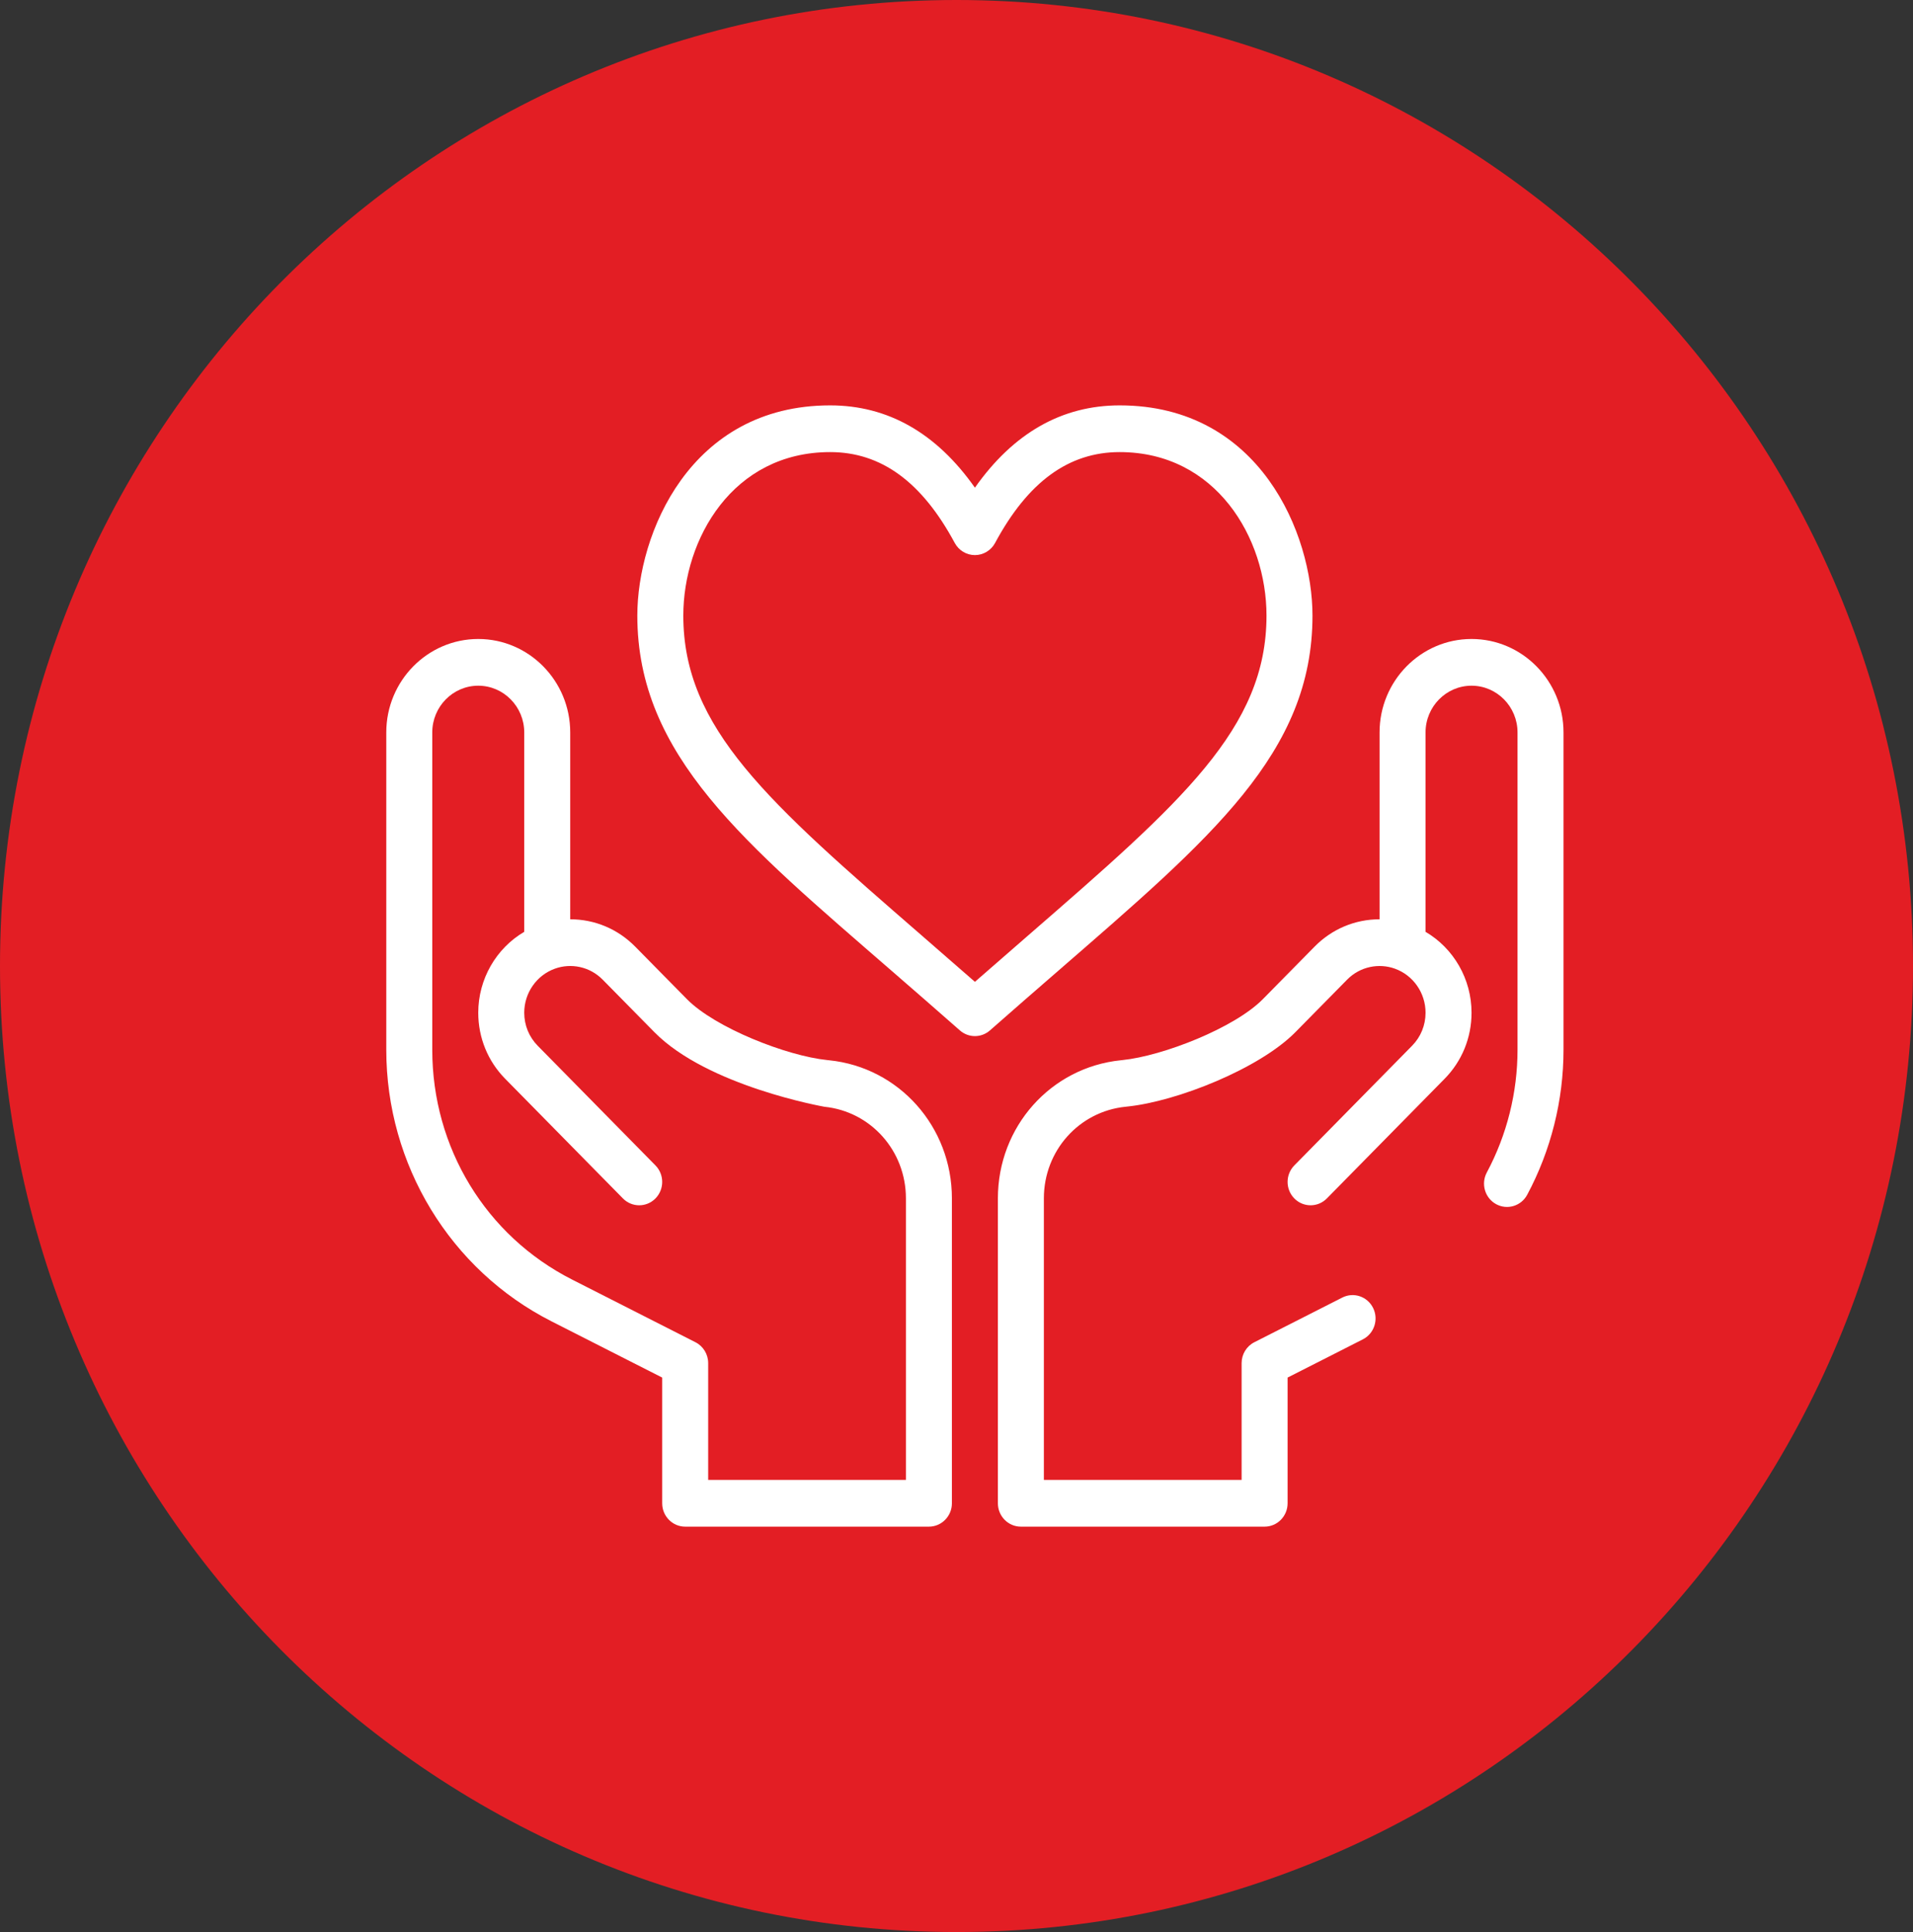 <svg width="104" height="105" viewBox="0 0 104 105" fill="none" xmlns="http://www.w3.org/2000/svg">
<rect x="0" y="0" width="104" height="105" fill="#333333" stroke="none"/>
<path d="M104 52.5C104 81.495 80.719 105 52 105C23.281 105 0 81.495 0 52.5C0 23.505 23.281 0 52 0C80.719 0 104 23.505 104 52.5Z" fill="#E31E24"/>
<path d="M71.353 33.457C71.353 29.04 68.507 22.031 60.87 22.031C57.732 22.031 55.092 23.534 53.001 26.504C50.91 23.534 48.27 22.031 45.132 22.031C37.495 22.031 34.648 29.04 34.648 33.457C34.648 41.073 40.501 45.837 48.497 52.782C49.672 53.802 50.887 54.857 52.182 55.998C52.417 56.205 52.709 56.309 53.001 56.309C53.293 56.309 53.585 56.205 53.82 55.998C55.115 54.857 56.33 53.802 57.505 52.782C65.876 45.512 71.353 40.912 71.353 33.457ZM53.001 53.36C52.002 52.485 51.049 51.657 50.122 50.852C41.756 43.587 37.148 39.585 37.148 33.457C37.148 29.3 39.826 24.57 45.132 24.57C47.901 24.57 50.116 26.185 51.904 29.507C52.123 29.914 52.544 30.168 53.001 30.168C53.458 30.168 53.879 29.914 54.098 29.507C55.885 26.185 58.101 24.57 60.87 24.57C66.102 24.57 68.853 29.23 68.853 33.457C68.853 39.585 64.246 43.587 55.88 50.852C54.952 51.657 54 52.485 53.001 53.36Z" fill="white"/>
<path d="M29.982 71.811L36 74.867V81.699C36 82.4 36.56 82.969 37.25 82.969H50.5C51.19 82.969 51.75 82.4 51.75 81.699V65.126C51.75 61.236 48.877 58.01 45.077 57.623L44.975 57.612C42.775 57.388 38.88 55.86 37.342 54.298L34.535 51.449C33.59 50.489 32.335 49.961 31 49.961V39.805C31 37.005 28.757 34.727 26 34.727C23.243 34.727 21 37.005 21 39.805V57.05C21 63.298 24.475 69.014 29.982 71.811ZM23.5 39.805C23.5 38.405 24.622 37.266 26 37.266C27.378 37.266 28.5 38.405 28.5 39.805V50.642C26.976 51.537 26 53.206 26 55.039C26 56.395 26.52 57.67 27.465 58.629L33.866 65.132C34.354 65.628 35.146 65.628 35.634 65.132C36.122 64.636 36.122 63.833 35.634 63.337L29.233 56.834C28.76 56.354 28.5 55.717 28.5 55.039C28.5 53.965 29.17 53.002 30.166 52.645C30.167 52.645 30.167 52.645 30.167 52.644C30.167 52.644 30.168 52.644 30.168 52.644C31.03 52.333 32.053 52.518 32.767 53.244L35.575 56.094C38.473 59.038 44.805 60.145 44.818 60.149C47.344 60.406 49.25 62.546 49.25 65.126V80.43H38.5V74.082C38.5 73.601 38.232 73.162 37.809 72.947L31.1 69.54C26.412 67.159 23.5 62.373 23.5 57.05V39.805Z" fill="white"/>
<path d="M80 34.727C77.243 34.727 75 37.005 75 39.805V49.961C73.665 49.961 72.409 50.489 71.465 51.449L68.657 54.299C67.12 55.861 63.225 57.389 61.016 57.613L60.933 57.622C57.123 58.01 54.25 61.236 54.25 65.126V81.699C54.25 82.4 54.81 82.969 55.5 82.969H68.75C69.44 82.969 70 82.4 70 81.699V74.867L74.091 72.79C74.709 72.476 74.959 71.713 74.65 71.086C74.342 70.459 73.591 70.205 72.973 70.519L68.191 72.947C67.768 73.162 67.5 73.601 67.5 74.082V80.43H56.75V65.126C56.75 62.546 58.655 60.406 61.192 60.148L61.275 60.139C63.986 59.863 68.475 58.074 70.425 56.094L73.233 53.244C73.949 52.516 74.974 52.335 75.832 52.644C75.832 52.644 75.833 52.644 75.833 52.644C75.833 52.644 75.833 52.645 75.833 52.645C76.83 53.002 77.5 53.965 77.5 55.039C77.5 55.717 77.24 56.354 76.767 56.834L70.366 63.337C69.878 63.833 69.878 64.636 70.366 65.132C70.854 65.628 71.646 65.628 72.134 65.132L78.535 58.63C79.48 57.67 80 56.395 80 55.039C80 53.206 79.025 51.537 77.5 50.642V39.805C77.5 38.405 78.621 37.266 80 37.266C81.379 37.266 82.5 38.405 82.5 39.805V57.05C82.5 59.373 81.923 61.679 80.831 63.719C80.501 64.335 80.725 65.105 81.332 65.44C81.938 65.775 82.698 65.548 83.027 64.931C84.318 62.52 85 59.795 85 57.05V39.805C85 37.005 82.757 34.727 80 34.727Z" fill="white"/>
</svg>
